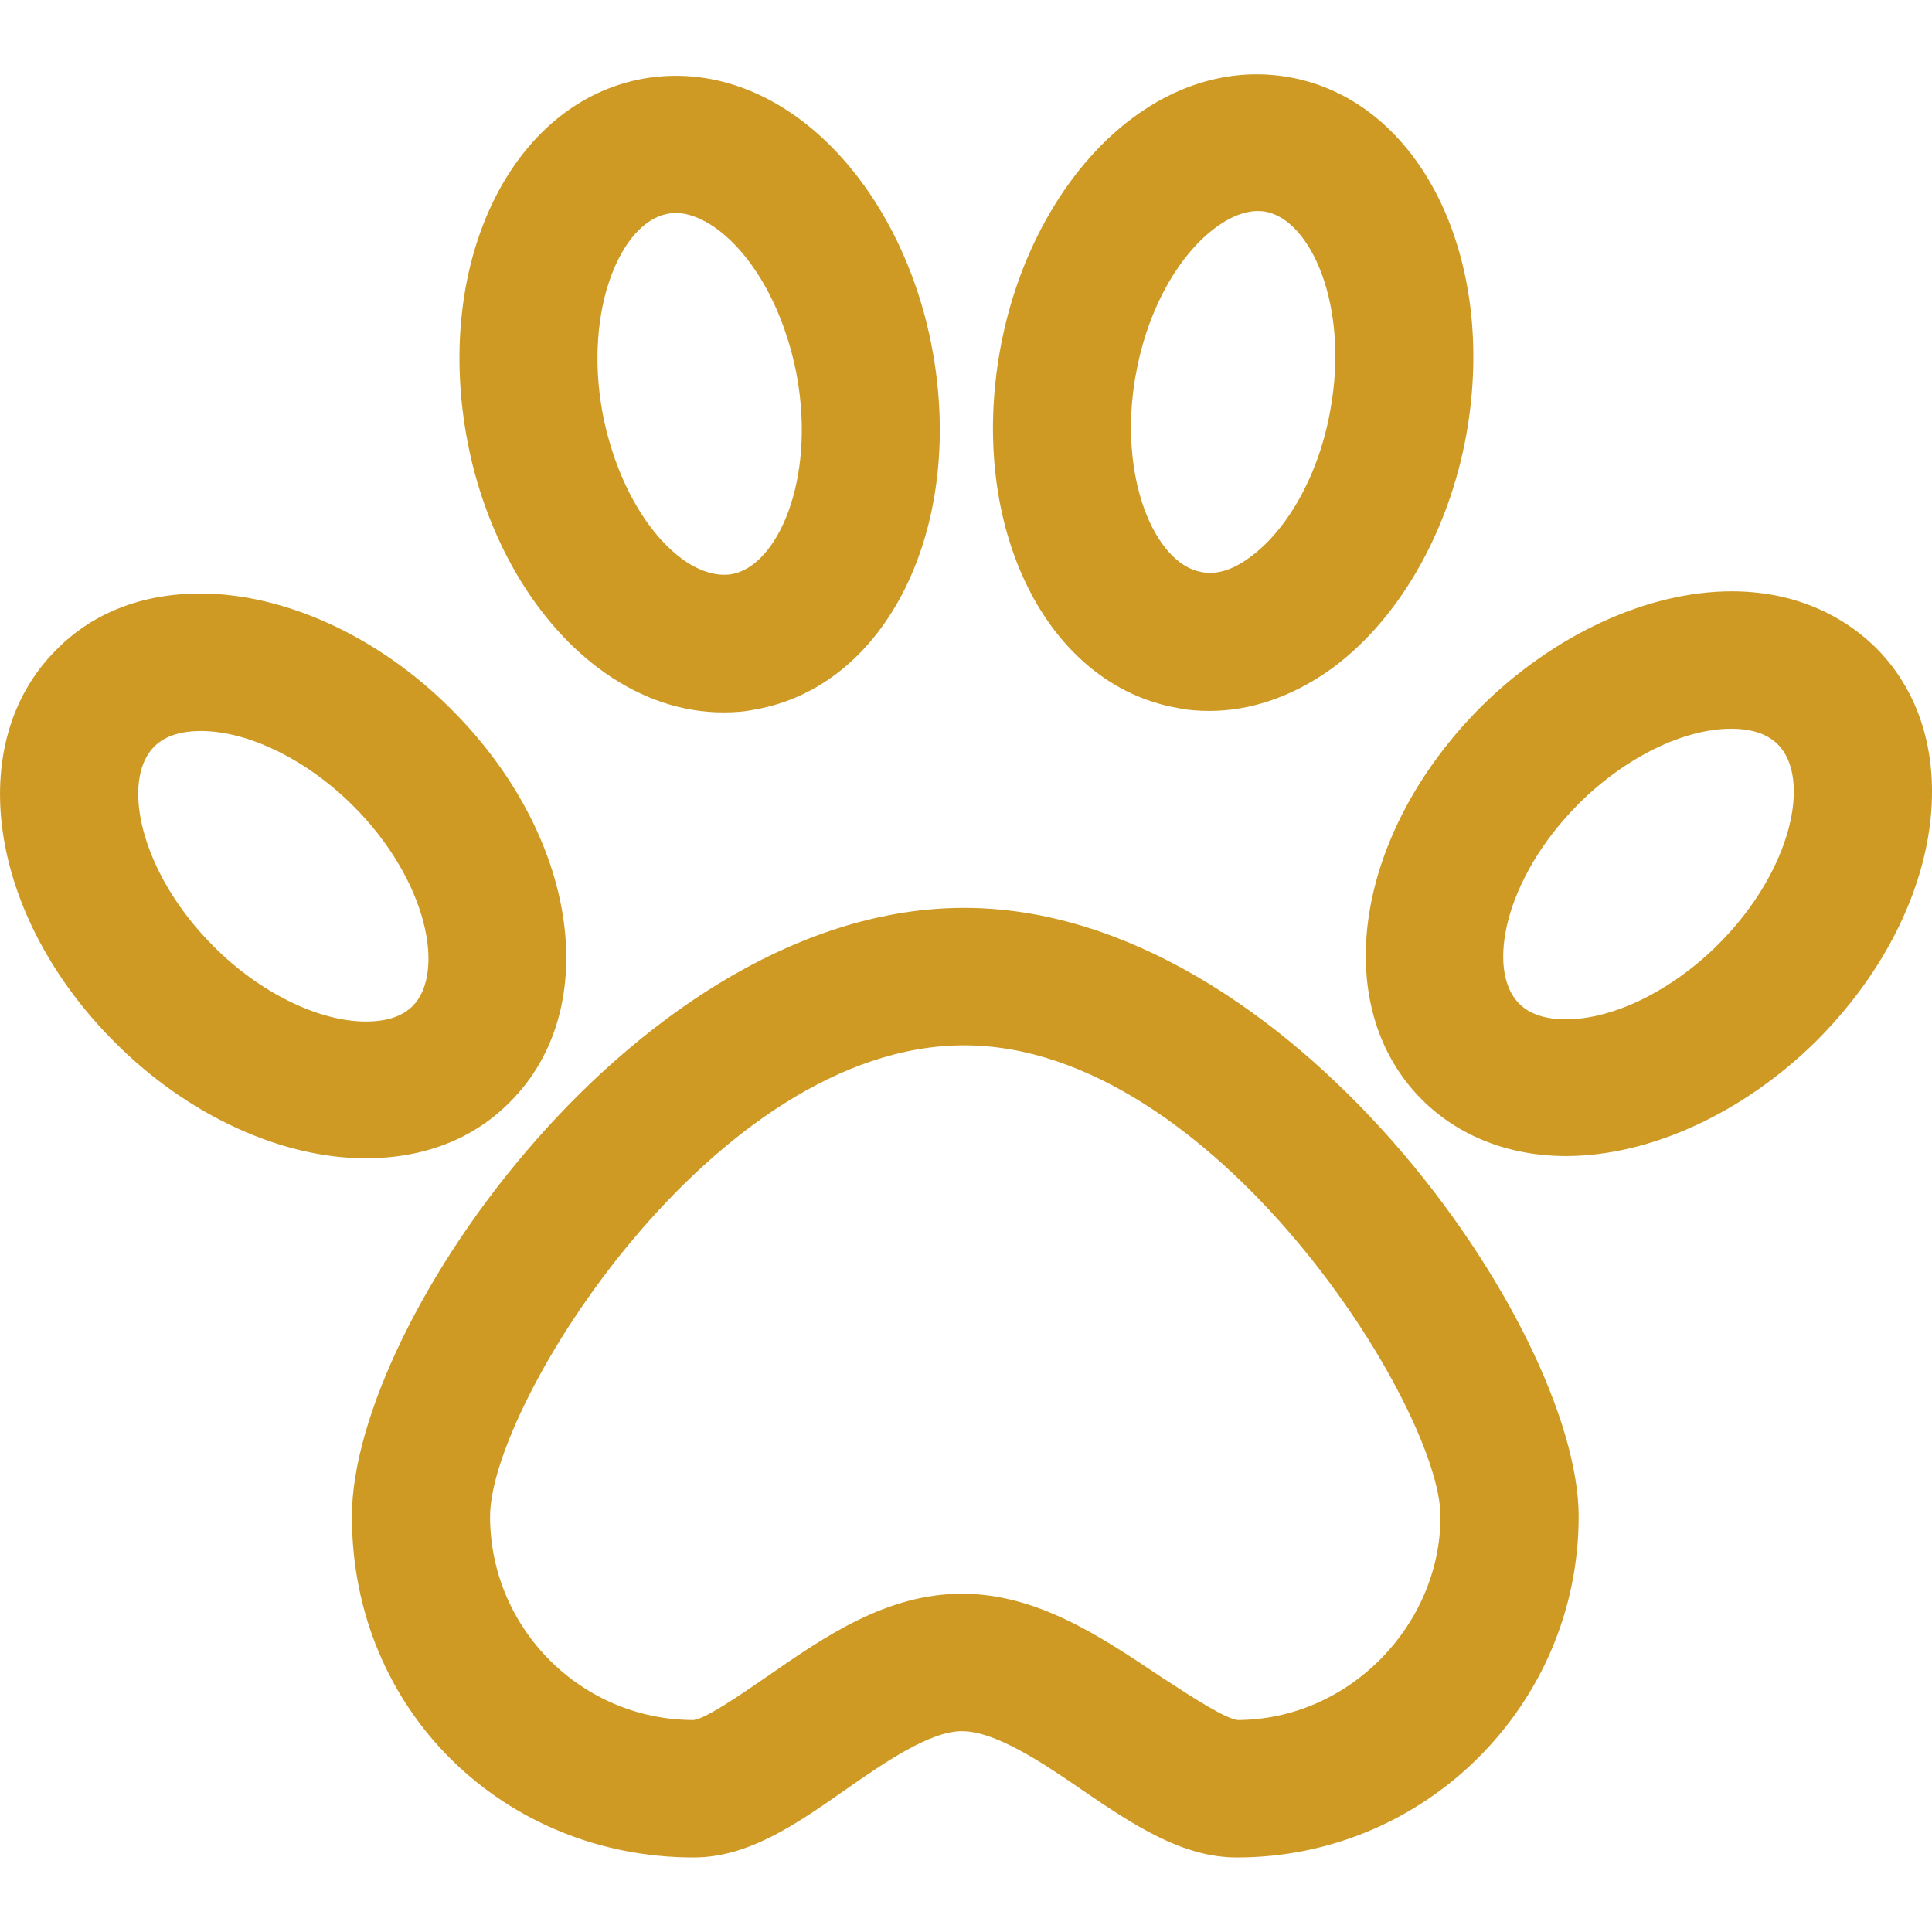 <svg width="35" height="35" viewBox="0 0 35 35" fill="none" xmlns="http://www.w3.org/2000/svg">
<g clip-path="url(#clip0_26_98)">
<path fill-rule="evenodd" clip-rule="evenodd" d="M21.909 12.879C21.72 12.879 21.518 12.866 21.33 12.825C18.961 12.408 17.547 9.568 18.113 6.364C18.436 4.533 19.378 2.931 20.63 2.056C21.478 1.464 22.42 1.235 23.349 1.397C25.718 1.814 27.132 4.654 26.567 7.858C26.243 9.675 25.301 11.291 24.049 12.166C23.363 12.637 22.636 12.879 21.909 12.879ZM22.07 4.089C21.357 4.587 20.778 5.623 20.576 6.795V6.781C20.24 8.652 20.926 10.214 21.761 10.362C22.017 10.416 22.313 10.335 22.609 10.12C23.322 9.621 23.901 8.585 24.103 7.414C24.44 5.543 23.753 3.981 22.918 3.833C22.663 3.793 22.38 3.873 22.07 4.089ZM33.984 11.735C33.311 11.075 32.409 10.712 31.372 10.712C29.851 10.712 28.155 11.493 26.836 12.798C24.534 15.1 24.063 18.223 25.759 19.92C26.418 20.579 27.334 20.943 28.37 20.943C29.892 20.943 31.588 20.162 32.907 18.856C35.209 16.554 35.68 13.431 33.984 11.735ZM31.13 17.106C30.295 17.941 29.232 18.466 28.37 18.466C27.993 18.466 27.711 18.372 27.522 18.183C26.916 17.577 27.253 15.908 28.599 14.562C29.434 13.727 30.497 13.202 31.359 13.202C31.736 13.202 32.018 13.296 32.207 13.485C32.813 14.091 32.476 15.76 31.13 17.106ZM17.467 16.447C11.624 16.447 6.375 23.931 6.375 27.471C6.375 31.012 9.148 33.65 12.567 33.65C13.55 33.65 14.411 33.058 15.313 32.425C16.026 31.927 16.848 31.362 17.426 31.362C18.032 31.362 18.88 31.927 19.621 32.439C20.549 33.072 21.424 33.65 22.407 33.65C25.826 33.65 28.599 30.877 28.599 27.471C28.599 24.066 23.336 16.447 17.467 16.447ZM22.421 31.16C22.198 31.135 21.603 30.749 21.153 30.456L21.034 30.379L20.947 30.321C19.92 29.636 18.775 28.872 17.426 28.872C16.06 28.872 14.929 29.656 13.93 30.349L13.886 30.379L13.847 30.406L13.847 30.406C13.416 30.702 12.789 31.134 12.567 31.16C10.534 31.16 8.878 29.504 8.878 27.471C8.878 25.439 12.944 18.937 17.467 18.937C21.99 18.937 26.096 25.506 26.096 27.471C26.096 29.433 24.447 31.152 22.421 31.16ZM6.63 20.983C7.68 20.983 8.582 20.633 9.242 19.96C10.938 18.264 10.467 15.127 8.165 12.839C6.859 11.533 5.163 10.752 3.628 10.752C2.578 10.752 1.676 11.102 1.017 11.775C-0.679 13.472 -0.208 16.608 2.094 18.896C3.399 20.202 5.096 20.983 6.617 20.983H6.63ZM2.794 13.525C2.982 13.337 3.265 13.243 3.642 13.243C4.503 13.243 5.567 13.768 6.401 14.602C7.747 15.948 8.071 17.618 7.478 18.223C7.29 18.412 7.007 18.506 6.63 18.506C5.769 18.506 4.705 17.981 3.871 17.146C2.524 15.8 2.188 14.131 2.794 13.525ZM13.105 12.906C12.365 12.906 11.638 12.664 10.965 12.193C9.713 11.318 8.771 9.716 8.448 7.885C7.882 4.681 9.296 1.841 11.665 1.423C12.594 1.262 13.536 1.491 14.384 2.083C15.636 2.958 16.578 4.56 16.901 6.391C17.467 9.595 16.053 12.435 13.684 12.852C13.496 12.893 13.307 12.906 13.105 12.906ZM12.944 4.116C12.648 3.914 12.352 3.82 12.096 3.873C11.261 4.022 10.575 5.583 10.911 7.454C11.127 8.625 11.692 9.662 12.405 10.16C12.702 10.362 12.998 10.443 13.254 10.402C14.088 10.254 14.775 8.693 14.438 6.822C14.223 5.65 13.657 4.614 12.944 4.116Z" fill="#CE9A24"/>
</g>
<defs>
<clipPath id="clip0_26_98">
<rect width="35" height="35" fill="white"/>
</clipPath>
</defs>
</svg>
